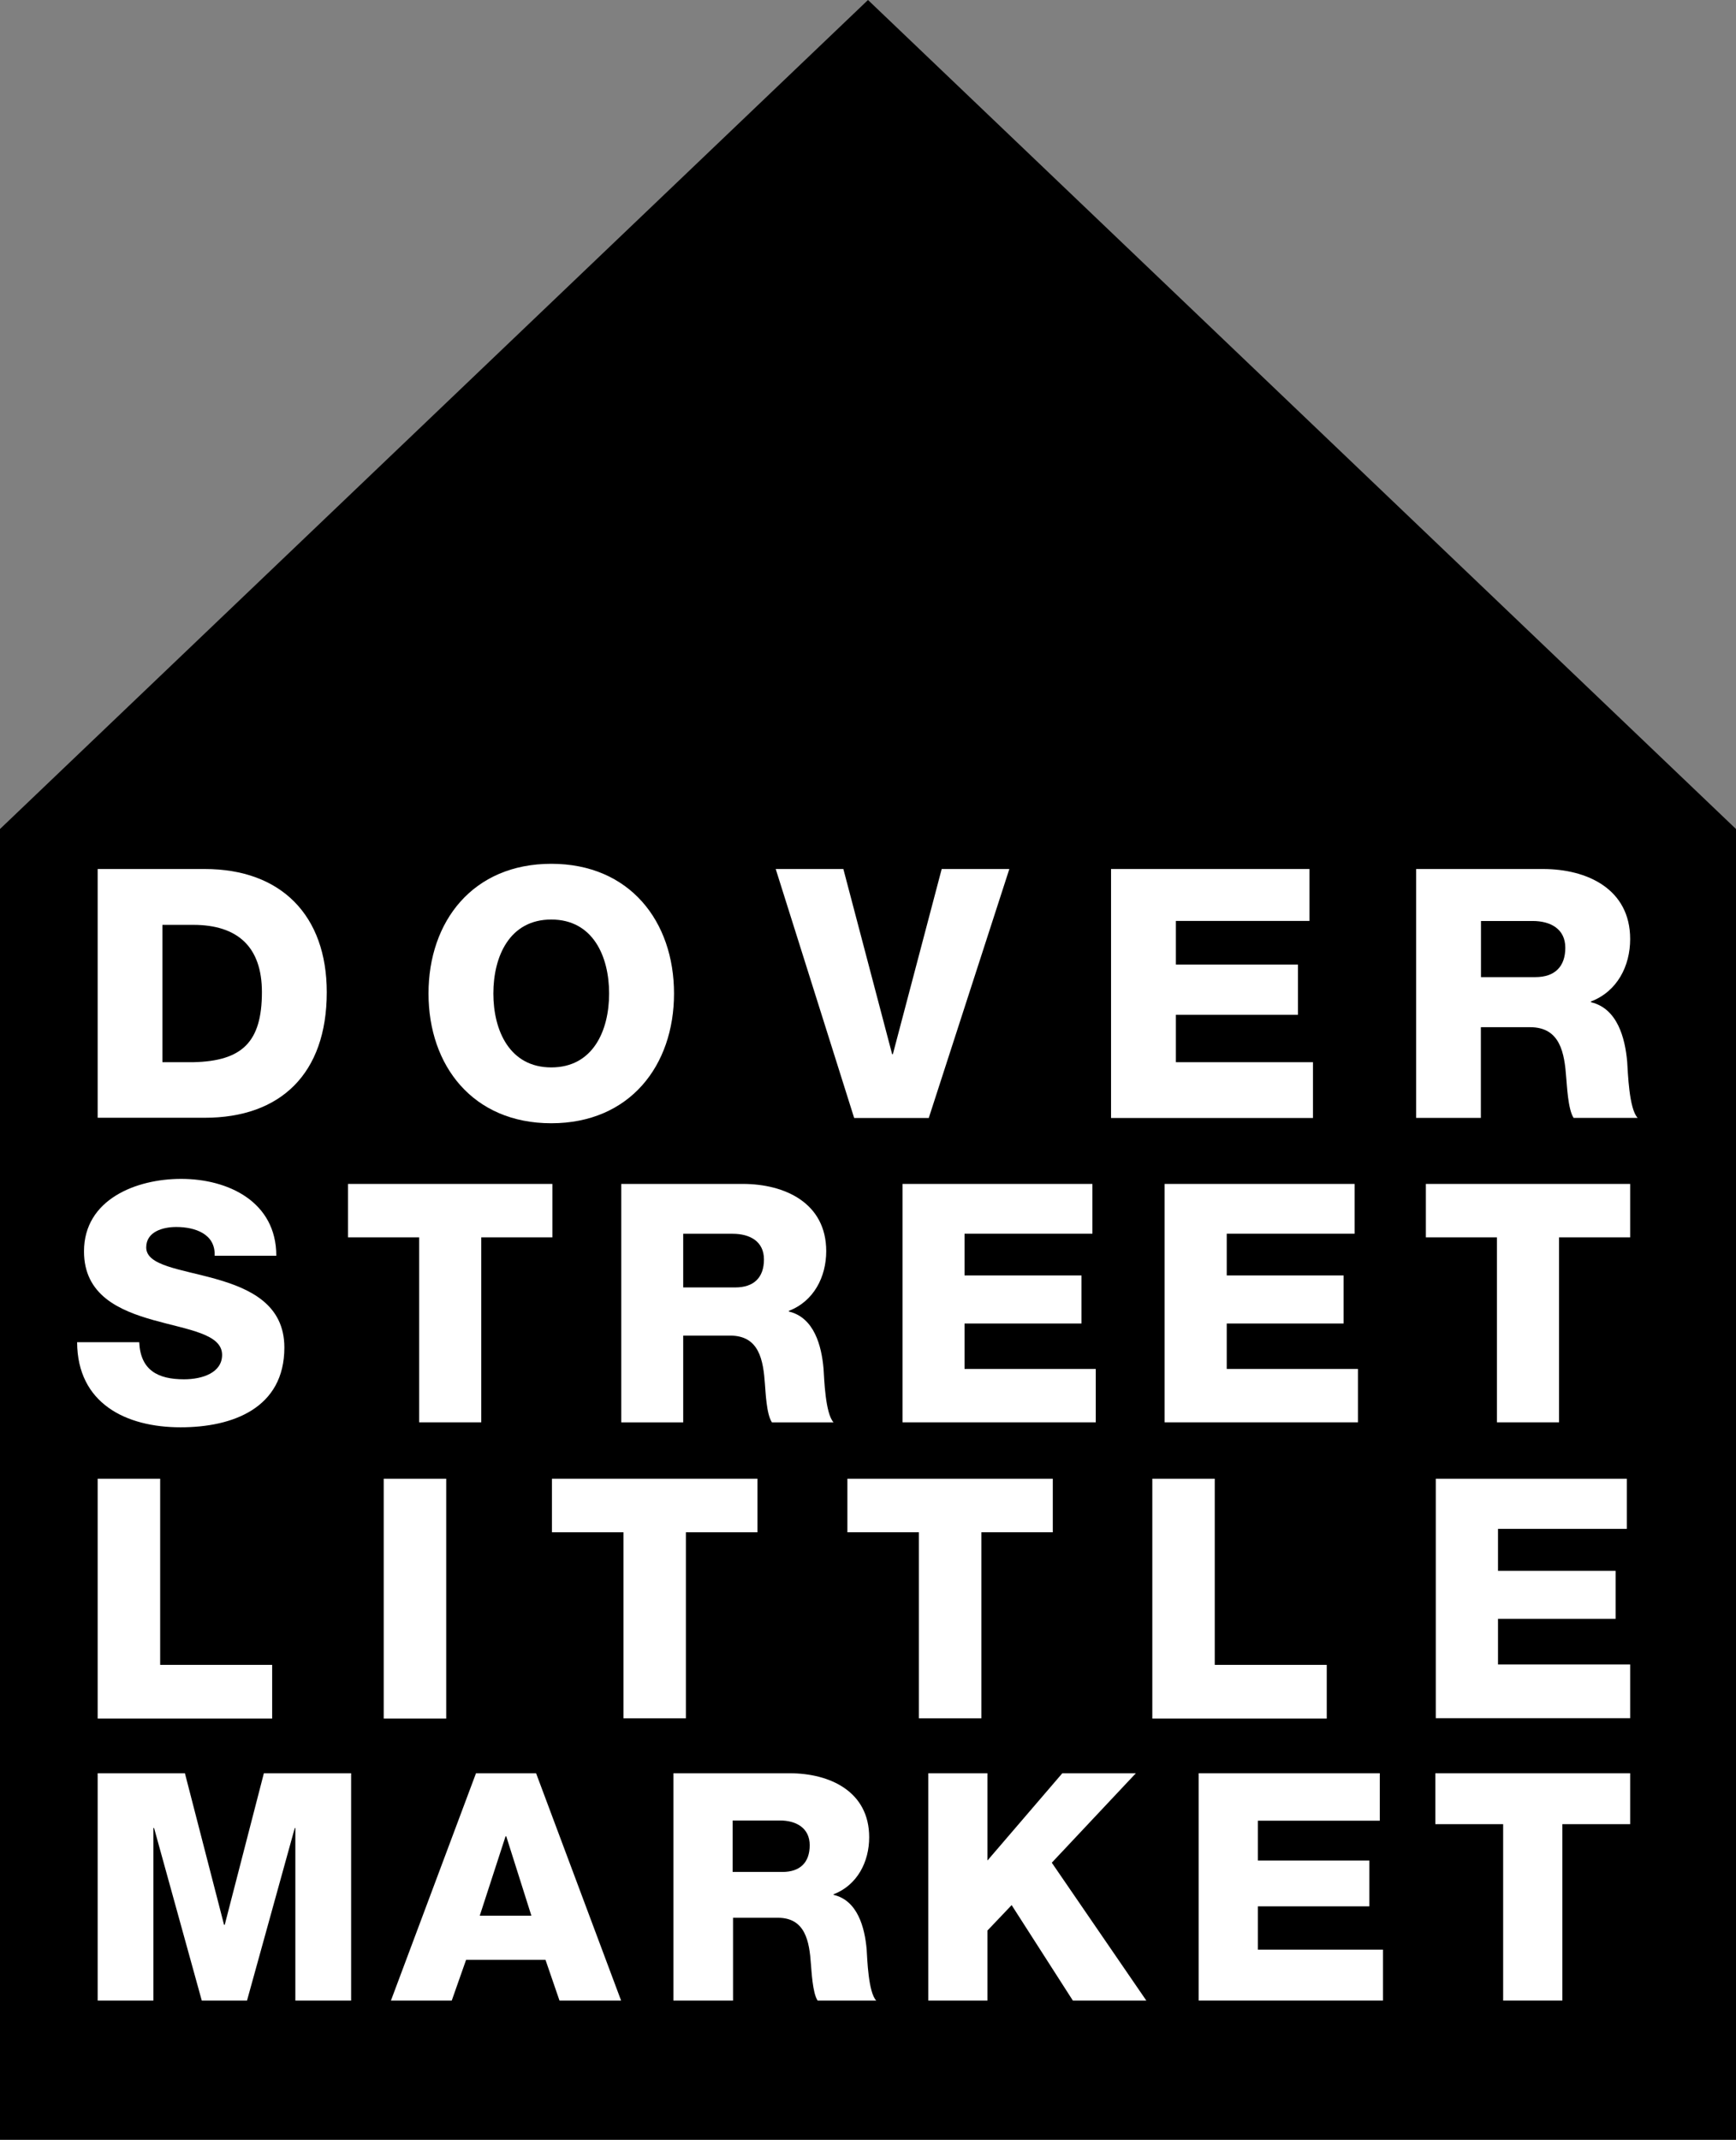 <?xml version="1.0" encoding="UTF-8"?>
<svg id="Layer_1" data-name="Layer 1" xmlns="http://www.w3.org/2000/svg" viewBox="0 0 310 382">
    <rect x="0" y="0" width="310" height="382" fill="#808080" stroke="none"/>
    <defs>
        <style>.cls-1{fill:#fff;}</style>
    </defs>
    <path d="M155,0,0,148V382H310V148Z"/>
    <path class="cls-1"
          d="M24.86,239.62c.23,5,3.33,6.62,8,6.62,3.34,0,6.8-1.2,6.8-4.36,0-3.75-6.08-4.47-12.23-6.2S15,231.21,15,223.4c0-9.3,9.35-12.94,17.34-12.94,8.47,0,17,4.12,17,13.72H38.33c.17-3.87-3.46-5.13-6.86-5.13-2.38,0-5.36.83-5.36,3.65,0,3.27,6.14,3.86,12.33,5.6s12.34,4.58,12.34,12.27c0,10.79-9.18,14.24-18.53,14.24-9.78,0-18.43-4.28-18.48-15.19Z"/>
    <polygon class="cls-1"
             points="98.64 220.9 85.94 220.9 85.94 253.92 74.85 253.92 74.85 220.9 62.15 220.9 62.15 211.36 98.64 211.36 98.64 220.9"/>
    <path class="cls-1"
          d="M110.94,211.36h21.7c7.51,0,14.9,3.4,14.9,12,0,4.58-2.2,8.94-6.67,10.66v.12c4.53,1.08,5.84,6.14,6.19,10.2.12,1.78.31,8,1.79,9.59h-11c-1-1.43-1.14-5.6-1.25-6.79-.3-4.29-1-8.7-6.21-8.7H122v15.49H110.94ZM122,229.84h9.29c3.35,0,5.13-1.78,5.13-5s-2.5-4.58-5.6-4.58H122Z"/>
    <polygon class="cls-1"
             points="161.16 211.36 195.07 211.36 195.07 220.25 172.24 220.25 172.24 227.7 193.12 227.7 193.12 236.28 172.24 236.28 172.24 244.39 195.67 244.39 195.67 253.92 161.16 253.92 161.16 211.36"/>
    <polygon class="cls-1"
             points="207.97 211.36 241.89 211.36 241.89 220.25 219.06 220.25 219.06 227.7 239.92 227.7 239.92 236.28 219.06 236.28 219.06 244.39 242.49 244.39 242.49 253.92 207.97 253.92 207.97 211.36"/>
    <polygon class="cls-1"
             points="291.1 220.9 278.4 220.9 278.4 253.92 267.31 253.92 267.31 220.9 254.62 220.9 254.62 211.36 291.1 211.36 291.1 220.9"/>
    <polygon class="cls-1"
             points="17.44 316.57 33.02 316.57 40.01 343.63 40.13 343.63 47.12 316.57 62.7 316.57 62.7 357.15 52.74 357.15 52.74 326.34 52.64 326.34 44.11 357.15 36.03 357.15 27.51 326.34 27.39 326.34 27.39 357.15 17.44 357.15 17.44 316.57"/>
    <path class="cls-1"
          d="M85,316.57H95.73l15.18,40.58h-11l-2.5-7.27H83.23l-2.56,7.27H69.81ZM85.67,342h9.22L90.4,327.82h-.12Z"/>
    <path class="cls-1"
          d="M120.25,316.57H141c7.17,0,14.21,3.24,14.21,11.42,0,4.38-2.1,8.54-6.36,10.19v.1c4.31,1,5.57,5.86,5.91,9.73.11,1.7.29,7.67,1.71,9.14H146c-.91-1.36-1.08-5.34-1.19-6.47-.28-4.1-1-8.31-5.91-8.31h-8v14.78H120.25Zm10.58,17.62h8.87c3.19,0,4.89-1.7,4.89-4.77S142.2,325,139.25,325h-8.42Z"/>
    <polygon class="cls-1"
             points="165.76 316.57 176.33 316.57 176.33 332.15 189.7 316.57 202.83 316.57 187.82 332.54 204.7 357.15 191.58 357.15 180.65 340.11 176.33 344.65 176.33 357.15 165.76 357.15 165.76 316.57"/>
    <polygon class="cls-1"
             points="214.05 316.57 246.39 316.57 246.39 325.04 224.62 325.04 224.62 332.15 244.52 332.15 244.52 340.33 224.62 340.33 224.62 348.06 246.96 348.06 246.96 357.15 214.05 357.15 214.05 316.57"/>
    <polygon class="cls-1"
             points="291.1 325.66 278.99 325.66 278.99 357.15 268.42 357.15 268.42 325.66 256.31 325.66 256.31 316.57 291.1 316.57 291.1 325.66"/>
    <path class="cls-1"
          d="M17.44,155.14H36.56c13.63,0,21.79,8.27,21.79,22,0,14.57-8.28,22.41-21.79,22.41H17.44ZM29,189.63H34.5c8.78-.19,12.27-3.62,12.27-12.52,0-8.09-4.36-12-12.27-12H29Z"/>
    <path class="cls-1"
          d="M98.44,154.21c14,0,21.92,10.27,21.92,23.16s-7.92,23.16-21.92,23.16-21.92-10.28-21.92-23.16,7.91-23.16,21.92-23.16m0,36.35c7.47,0,10.33-6.59,10.33-13.19s-2.86-13.21-10.33-13.21S88.1,170.77,88.1,177.37,91,190.56,98.44,190.56"/>
    <polygon class="cls-1"
             points="165.85 199.59 152.53 199.59 138.52 155.14 150.6 155.14 159.31 188.2 159.44 188.2 168.16 155.14 180.24 155.14 165.85 199.59"/>
    <polygon class="cls-1"
             points="198.4 155.14 233.83 155.14 233.83 164.41 209.98 164.41 209.98 172.2 231.78 172.2 231.78 181.17 209.98 181.17 209.98 189.63 234.46 189.63 234.46 199.59 198.4 199.59 198.4 155.14"/>
    <path class="cls-1"
          d="M252.88,155.14h22.66c7.84,0,15.56,3.54,15.56,12.51,0,4.8-2.3,9.34-7,11.14v.13c4.73,1.12,6.1,6.41,6.47,10.65.13,1.87.32,8.41,1.87,10H281c-1-1.5-1.19-5.85-1.31-7.1-.32-4.48-1.06-9.09-6.47-9.09h-8.78v16.19H252.88Zm11.58,19.3h9.71c3.48,0,5.35-1.88,5.35-5.24s-2.62-4.78-5.85-4.78h-9.21Z"/>
    <path class="cls-1" d="M17.44,264H28.6v33.22h20v9.59H17.44Z"/>
    <path class="cls-1" d="M68.52,264H79.68v42.81H68.52Z"/>
    <path class="cls-1" d="M135.26,273.55H122.48v33.21H111.33V273.55H98.56V264h36.7Z"/>
    <path class="cls-1" d="M188,273.55H175.25v33.21H164.09V273.55H151.32V264H188Z"/>
    <path class="cls-1" d="M205.77,264h11.15v33.22h20v9.59H205.77Z"/>
    <path class="cls-1" d="M256.39,264H290.5v8.94h-23v7.49h21V289h-21v8.15H291.1v9.59H256.39Z"/>
</svg>